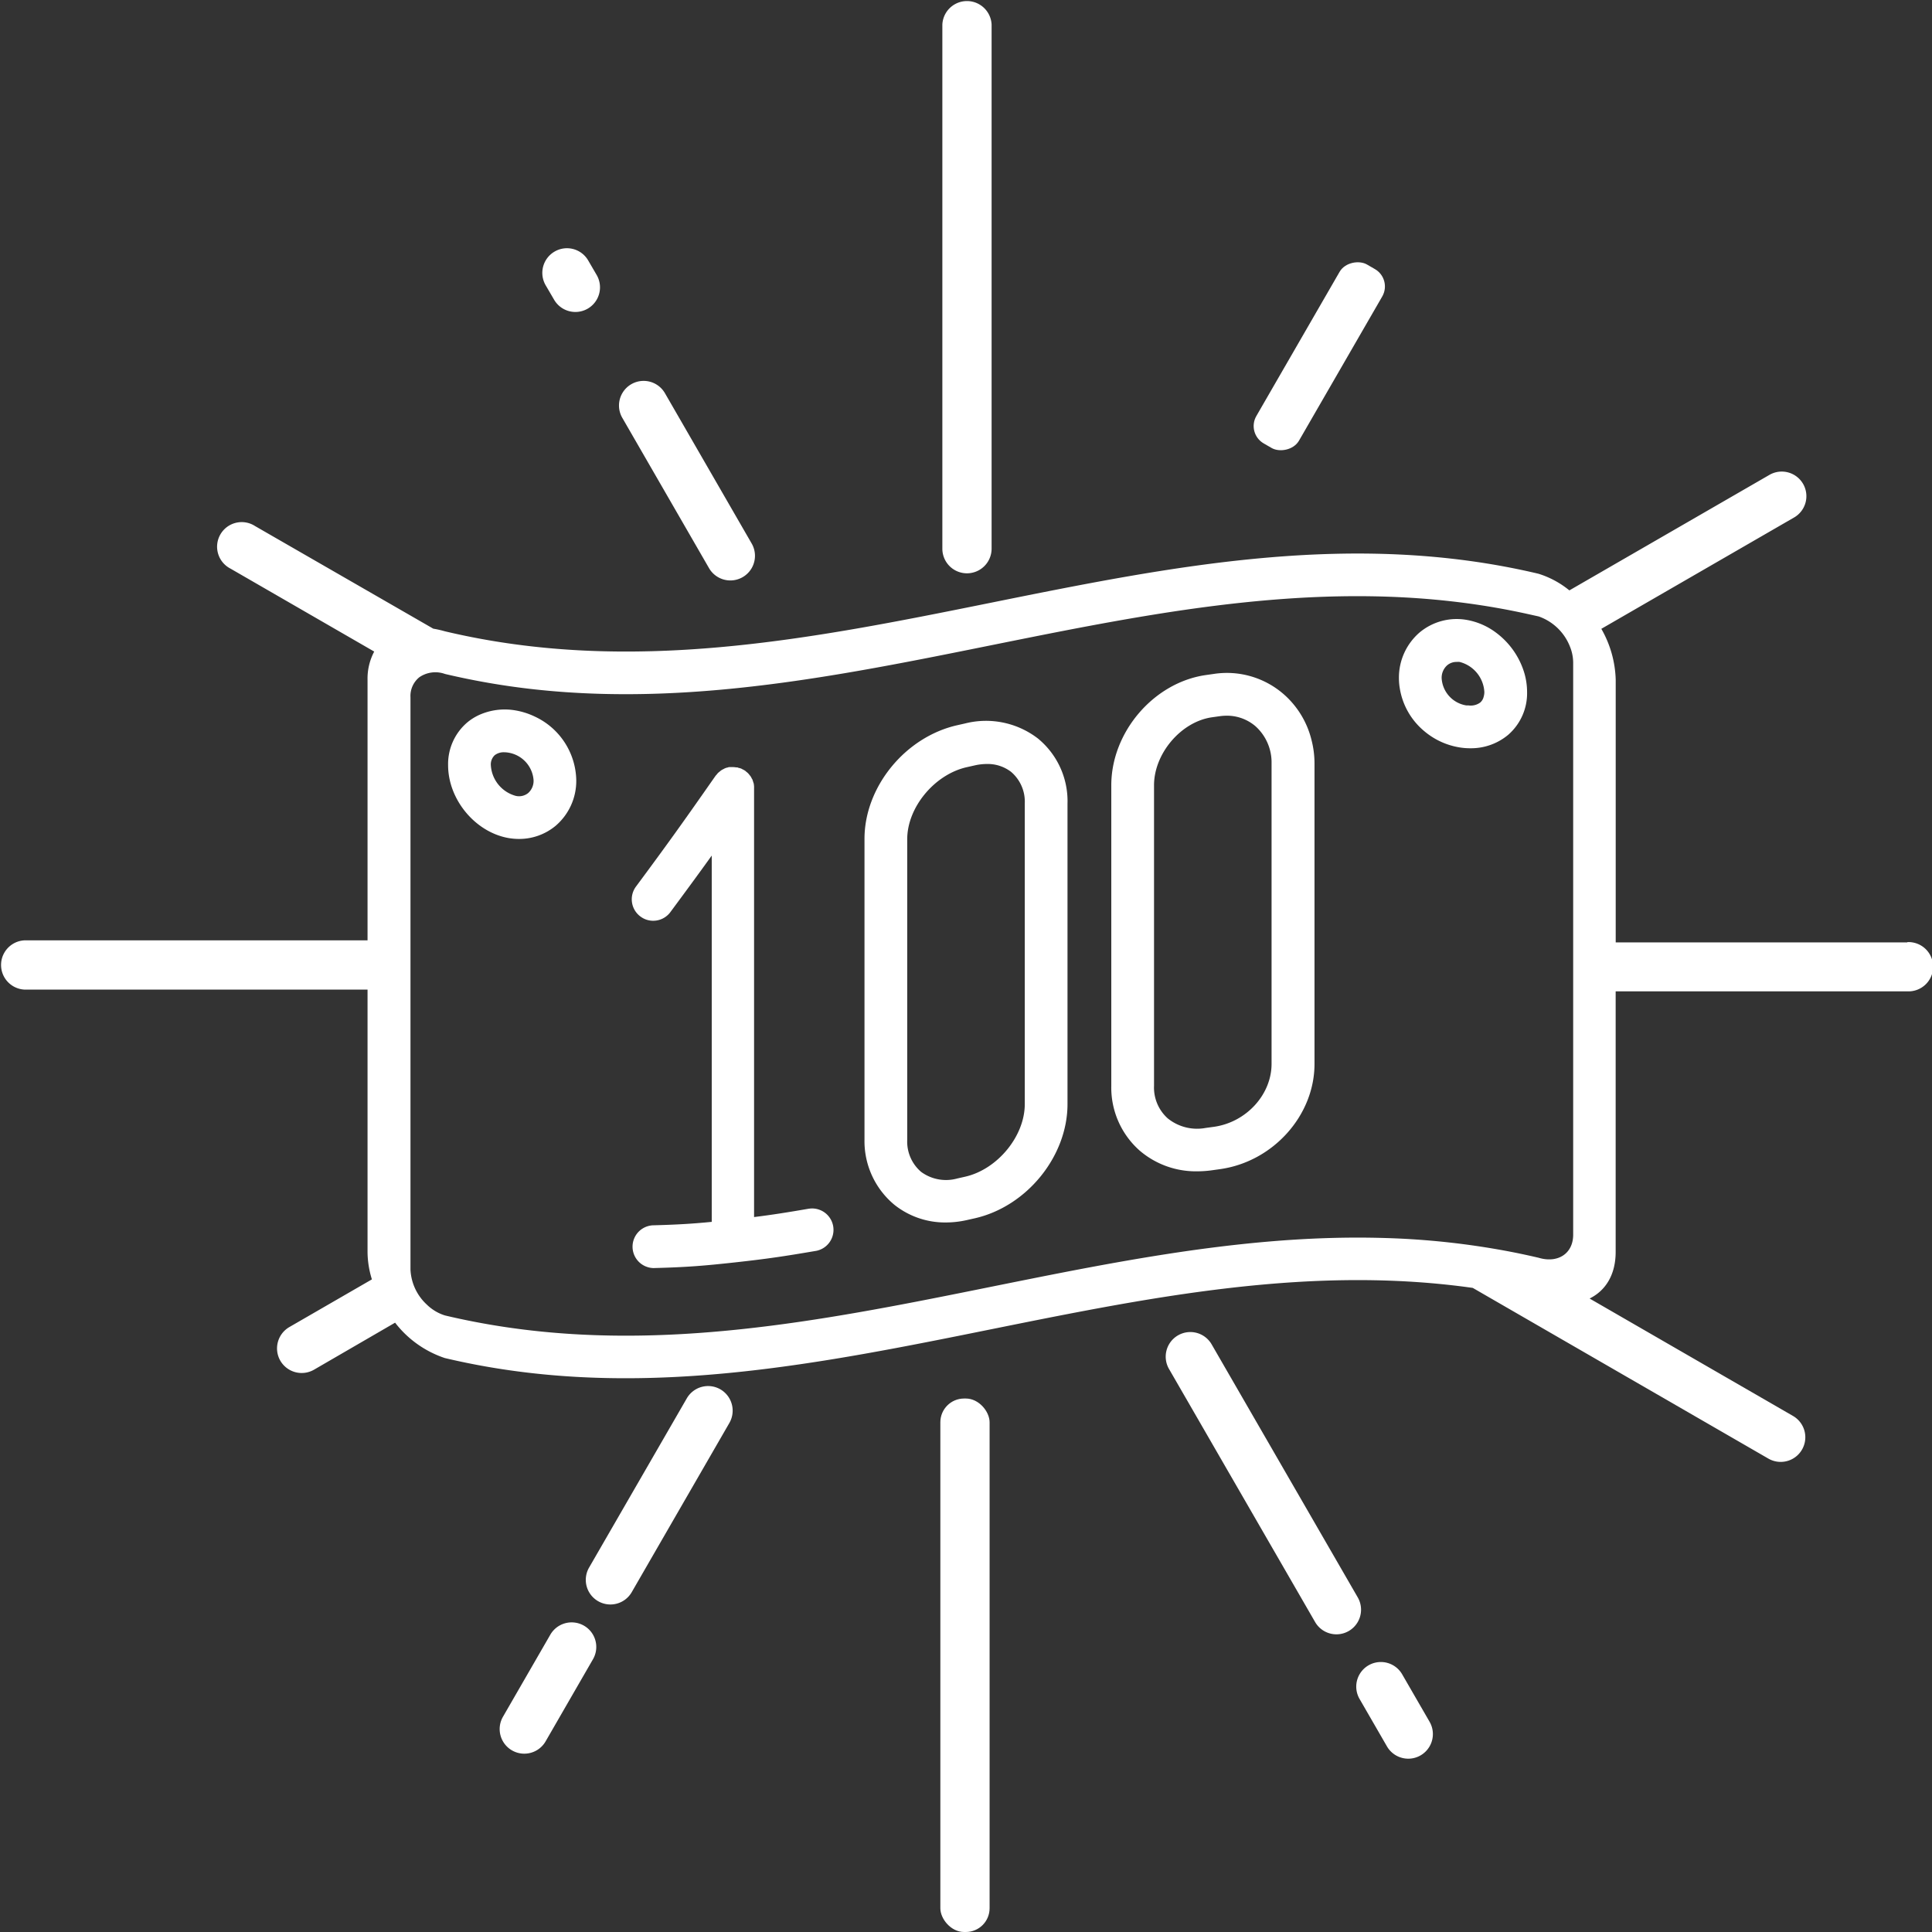 <?xml version="1.0" encoding="UTF-8"?> <svg xmlns="http://www.w3.org/2000/svg" viewBox="0 0 385.62 385.62"><rect x="0" y="0" width="385.62" height="385.62" fill="#333333" stroke="none"/> <defs> <style>.cls-1{fill:#fff;}</style> </defs> <title>100 </title> <g id="Слой_2" data-name="Слой 2"> <g id="Слой_1-2" data-name="Слой 1"> <path class="cls-1" d="M193,114.43a4.92,4.92,0,0,0,4.92-4.92V4.91a4.92,4.92,0,0,0-9.83,0v104.6A4.91,4.91,0,0,0,193,114.43Z"></path> <path class="cls-1" d="M141.52,113.4a4.91,4.91,0,0,0,8.51-4.92l-17.31-30a4.91,4.91,0,0,0-8.51,4.92Z"></path> <path class="cls-1" d="M143.79,277.31a4.91,4.91,0,0,0-6.71,1.8l-19.5,33.77a4.91,4.91,0,0,0,1.8,6.71h0a4.91,4.91,0,0,0,6.71-1.8L145.59,284A4.92,4.92,0,0,0,143.79,277.31Z"></path> <rect class="cls-1" x="187.69" y="279.14" width="9.83" height="106.48" rx="4.74"></rect> <path class="cls-1" d="M271,318.83l-29.16-50.5a4.91,4.91,0,0,0-6.71-1.8h0a4.91,4.91,0,0,0-1.8,6.71l29.16,50.51a4.91,4.91,0,1,0,8.51-4.92Z"></path> <path class="cls-1" d="M380.7,188.1H322.49V135.69a21.63,21.63,0,0,0-2.87-10.18l38.47-22.22a4.91,4.91,0,0,0,1.8-6.71h0a4.92,4.92,0,0,0-6.71-1.8l-39.94,23.06a18.31,18.31,0,0,0-6.16-3.32C232.9,96.93,163,143.62,88.78,126a20.4,20.4,0,0,0-2.3-.52L50.91,105A4.91,4.91,0,1,0,46,113.49l28.69,16.56a11.53,11.53,0,0,0-1.33,5.64v52H4.91a4.92,4.92,0,0,0,0,9.83H73.36v52.41a18.93,18.93,0,0,0,.87,5.43l-16.48,9.52a4.92,4.92,0,0,0-1.8,6.71h0a4.93,4.93,0,0,0,6.72,1.8L78.86,264a20.85,20.85,0,0,0,9.92,7.06c69.78,16.54,135.83-23.8,205.18-14l59,34.07a4.91,4.91,0,1,0,4.92-8.51l-40.6-23.44c3.18-1.57,5.2-4.73,5.2-9.31v-52H380.7a4.92,4.92,0,1,0,0-9.83ZM314,197.93v48.51c0,3.8-3.08,5.74-6.88,4.61q-3.15-.74-6.27-1.33a156.34,156.34,0,0,0-24.18-2.61c-63.09-2-123.9,30.62-187.85,15.45a9,9,0,0,1-3.62-2.16,10.12,10.12,0,0,1-3.27-7V139.18a4.81,4.81,0,0,1,1.76-4,5.66,5.66,0,0,1,5.13-.66,147.49,147.49,0,0,0,17.73,3.06c67,7.39,131-30,198.5-15l2.07.46a10.39,10.39,0,0,1,6.26,6.08,8.63,8.63,0,0,1,.62,3.08v65.72Z"></path> <rect class="cls-1" x="242.7" y="66.19" width="41.23" height="9.83" rx="4" transform="translate(70.09 263.59) rotate(-60)"></rect> <path class="cls-1" d="M207.15,147.39a17,17,0,0,0-14.49-3l-1.59.36c-10.39,2.34-18.52,12.31-18.52,22.68v60a16.5,16.5,0,0,0,6,13.07A16.22,16.22,0,0,0,188.74,244a19.06,19.06,0,0,0,4.21-.47l1.6-.36c10.39-2.35,18.52-12.37,18.52-22.79v-60A16.17,16.17,0,0,0,207.15,147.39Zm-2.61,73c0,6.38-5.44,13-11.88,14.47h0l-1.59.36a8.39,8.39,0,0,1-7.22-1.32,7.94,7.94,0,0,1-2.77-6.41v-60c0-6.33,5.43-12.9,11.87-14.36l1.6-.36a10.93,10.93,0,0,1,2.43-.28,7.64,7.64,0,0,1,4.84,1.58,7.81,7.81,0,0,1,2.72,6.31Z"></path> <path class="cls-1" d="M256.22,138.56a17.26,17.26,0,0,0-13.94-4.05l-1.62.23c-10.39,1.5-18.85,11.38-18.85,22v60a16.77,16.77,0,0,0,5.68,12.93,17.23,17.23,0,0,0,11.43,4.12,21.37,21.37,0,0,0,3-.21l1.57-.22h0c10.59-1.47,18.88-10.7,18.88-21v-60a18.71,18.71,0,0,0-.59-4.63A17.76,17.76,0,0,0,256.22,138.56Zm-2.42,73.77c0,6.16-5.06,11.68-11.52,12.58l-1.62.22a9.32,9.32,0,0,1-7.59-1.91,8.26,8.26,0,0,1-2.73-6.48v-60c0-6.34,5.39-12.68,11.55-13.57l1.56-.22a10.65,10.65,0,0,1,1.37-.1,8.74,8.74,0,0,1,5.8,2.13,9.71,9.71,0,0,1,3.18,7.35Z"></path> <path class="cls-1" d="M161.51,241.24c-4.48.77-7.37,1.23-11,1.68v-85.6a2.66,2.66,0,0,0,0-.28,4.36,4.36,0,0,0-.05-.52c0-.13-.07-.26-.11-.39a3.1,3.1,0,0,0-.13-.4c0-.13-.12-.24-.18-.37a3.35,3.35,0,0,0-.2-.37c-.07-.11-.17-.21-.25-.32a4.15,4.15,0,0,0-.27-.32,3.09,3.09,0,0,0-.39-.33,1,1,0,0,0-.22-.19s0,0,0,0a4.21,4.21,0,0,0-.55-.3,1.86,1.86,0,0,0-.19-.11,3.38,3.38,0,0,0-.42-.13c-.13,0-.25-.09-.39-.12a1.6,1.6,0,0,0-.23,0,4.07,4.07,0,0,0-.61-.06h0l-.28,0a4.57,4.57,0,0,0-.52,0,2.72,2.72,0,0,0-.38.11c-.14,0-.28.07-.41.12s-.24.12-.36.18-.26.13-.38.21a3.49,3.49,0,0,0-.32.25l-.32.26a4,4,0,0,0-.33.39c-.07.08-.14.14-.2.22-6.21,8.89-9.37,13.33-15.87,22.09a4.27,4.27,0,0,0,.89,6,4.21,4.21,0,0,0,2.54.84,4.26,4.26,0,0,0,3.42-1.72c3.34-4.51,5.81-7.88,8.26-11.29v73.11c-3.91.38-6.88.56-11.79.69a4.27,4.27,0,0,0,.11,8.53h.11c6.62-.17,10-.45,16.3-1.14,6.52-.72,9.76-1.21,16.2-2.31a4.27,4.27,0,0,0-1.44-8.41Z"></path> <path class="cls-1" d="M298.61,126.28a13.65,13.65,0,0,0-5.92-2.56,11.55,11.55,0,0,0-9.37,2.54,11.89,11.89,0,0,0-4.1,9.11,12.21,12.21,0,0,0,.17,2,14,14,0,0,0,4.86,8.54,14.47,14.47,0,0,0,7.08,3.27,12.83,12.83,0,0,0,2.13.17,11.57,11.57,0,0,0,7.53-2.65,11,11,0,0,0,3.81-8.57,13.69,13.69,0,0,0-.54-3.77A15.61,15.61,0,0,0,298.61,126.28Zm-3.15,13.93a3.18,3.18,0,0,1-2.34.59l-.43,0a5.84,5.84,0,0,1-4.94-5.4,3.33,3.33,0,0,1,1.1-2.61,2.85,2.85,0,0,1,1.88-.67,4.28,4.28,0,0,1,.6,0,6.56,6.56,0,0,1,4.94,6,3.3,3.3,0,0,1-.13.92A2.17,2.17,0,0,1,295.46,140.21Z"></path> <path class="cls-1" d="M106.69,143a14.57,14.57,0,0,0-3.72-1.19,12.45,12.45,0,0,0-6.78.66,10.6,10.6,0,0,0-2.92,1.72,10.91,10.91,0,0,0-3.83,8.54c0,6.85,5.41,13.37,12.06,14.54a12.29,12.29,0,0,0,2.09.18,11.37,11.37,0,0,0,7.32-2.63,11.79,11.79,0,0,0,4.11-9.09A14.3,14.3,0,0,0,106.69,143Zm-1.27,15.29a2.91,2.91,0,0,1-2.45.57,6.75,6.75,0,0,1-5-6.13,2.52,2.52,0,0,1,.78-2,2.94,2.94,0,0,1,1.89-.58,5.29,5.29,0,0,1,.86.08,6,6,0,0,1,5,5.51A3.26,3.26,0,0,1,105.42,158.29Z"></path> <path class="cls-1" d="M279.87,334.19a4.91,4.91,0,0,0-8.51,4.91l5.47,9.47a4.91,4.91,0,0,0,8.51-4.91Z"></path> <path class="cls-1" d="M116.56,324.48h0a4.92,4.92,0,0,0-6.72,1.8l-9.45,16.38a4.91,4.91,0,1,0,8.51,4.91l9.45-16.38A4.9,4.9,0,0,0,116.56,324.48Z"></path> <path class="cls-1" d="M110.59,59.81a4.91,4.91,0,1,0,8.51-4.91L117.41,52a4.9,4.9,0,0,0-6.71-1.79h0a4.92,4.92,0,0,0-1.8,6.71Z"></path> </g> </g> </svg> 